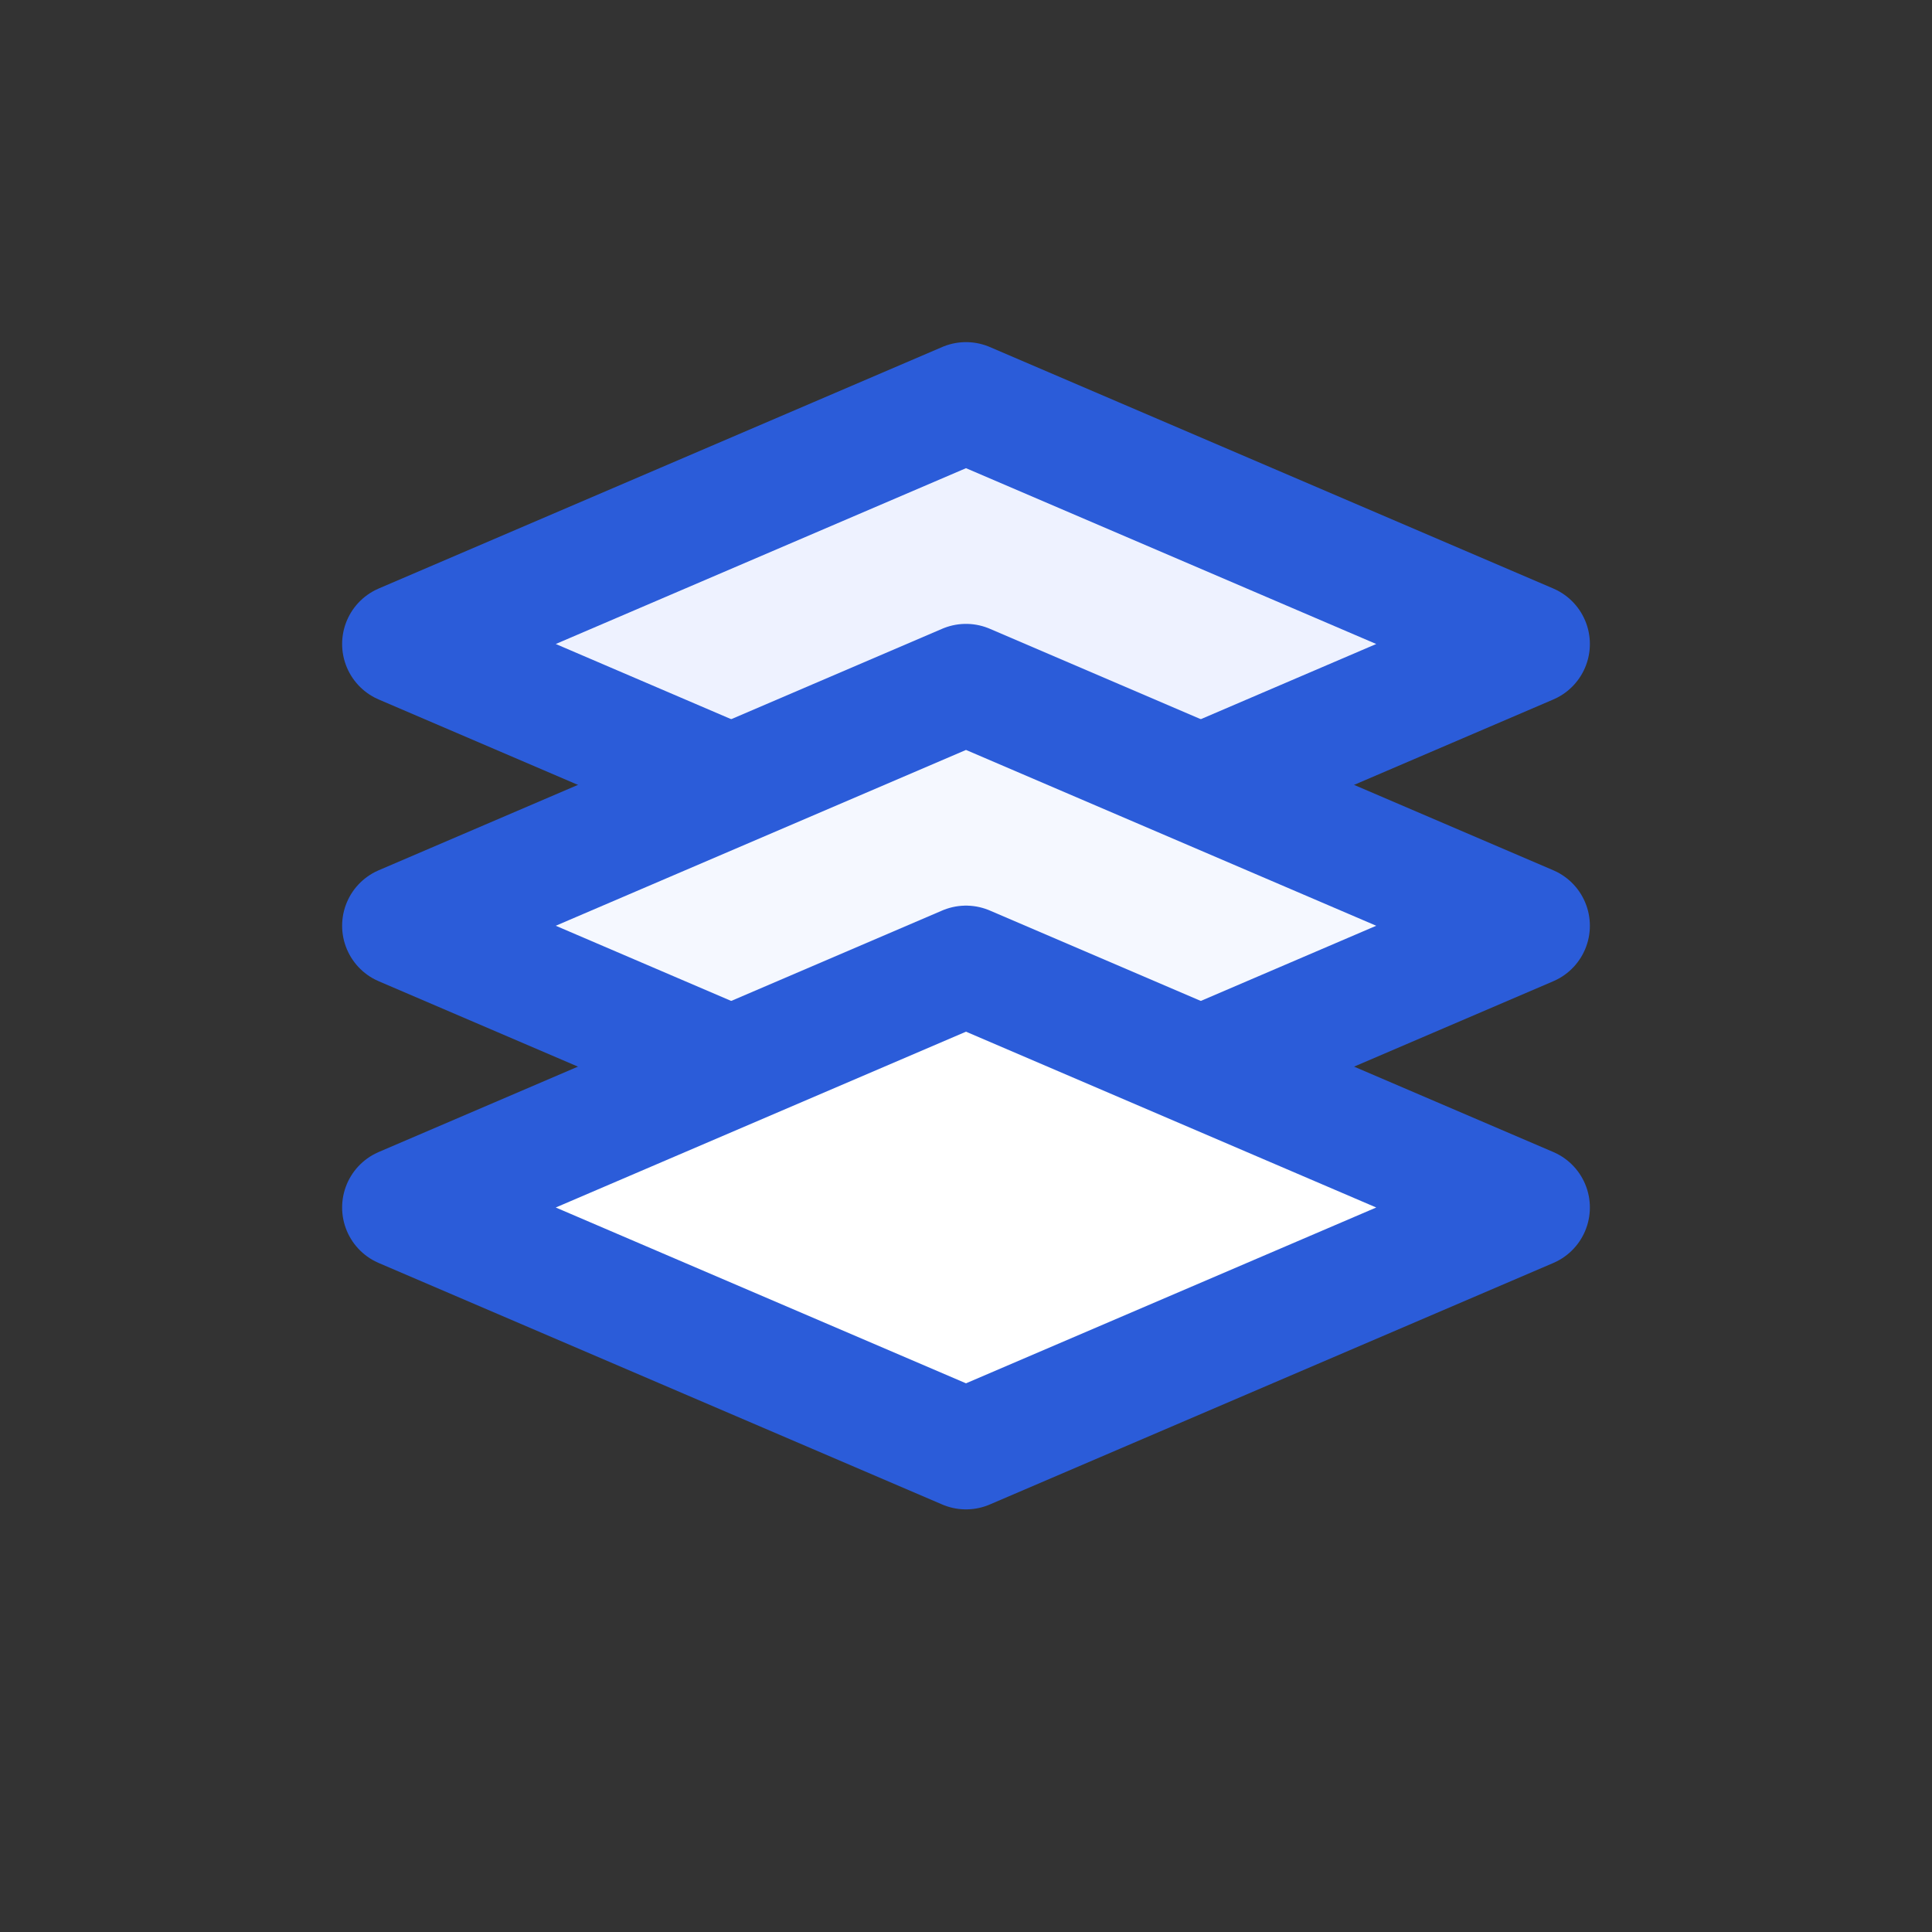 <svg width="96" height="96" viewBox="0 0 96 96" xmlns="http://www.w3.org/2000/svg">
  <rect x="0" y="0" width="96" height="96" fill="#333333" stroke="none"/>
  <g fill="none" stroke="#2B5CD9" stroke-width="6" stroke-linejoin="round" stroke-linecap="round">
    <path d="M20 32L48 20L76 32L48 44Z" fill="#EEF2FF" />
    <path d="M20 46L48 34L76 46L48 58Z" fill="#F5F8FF" />
    <path d="M20 60L48 48L76 60L48 72Z" fill="#FFFFFF" />
  </g>
</svg>
